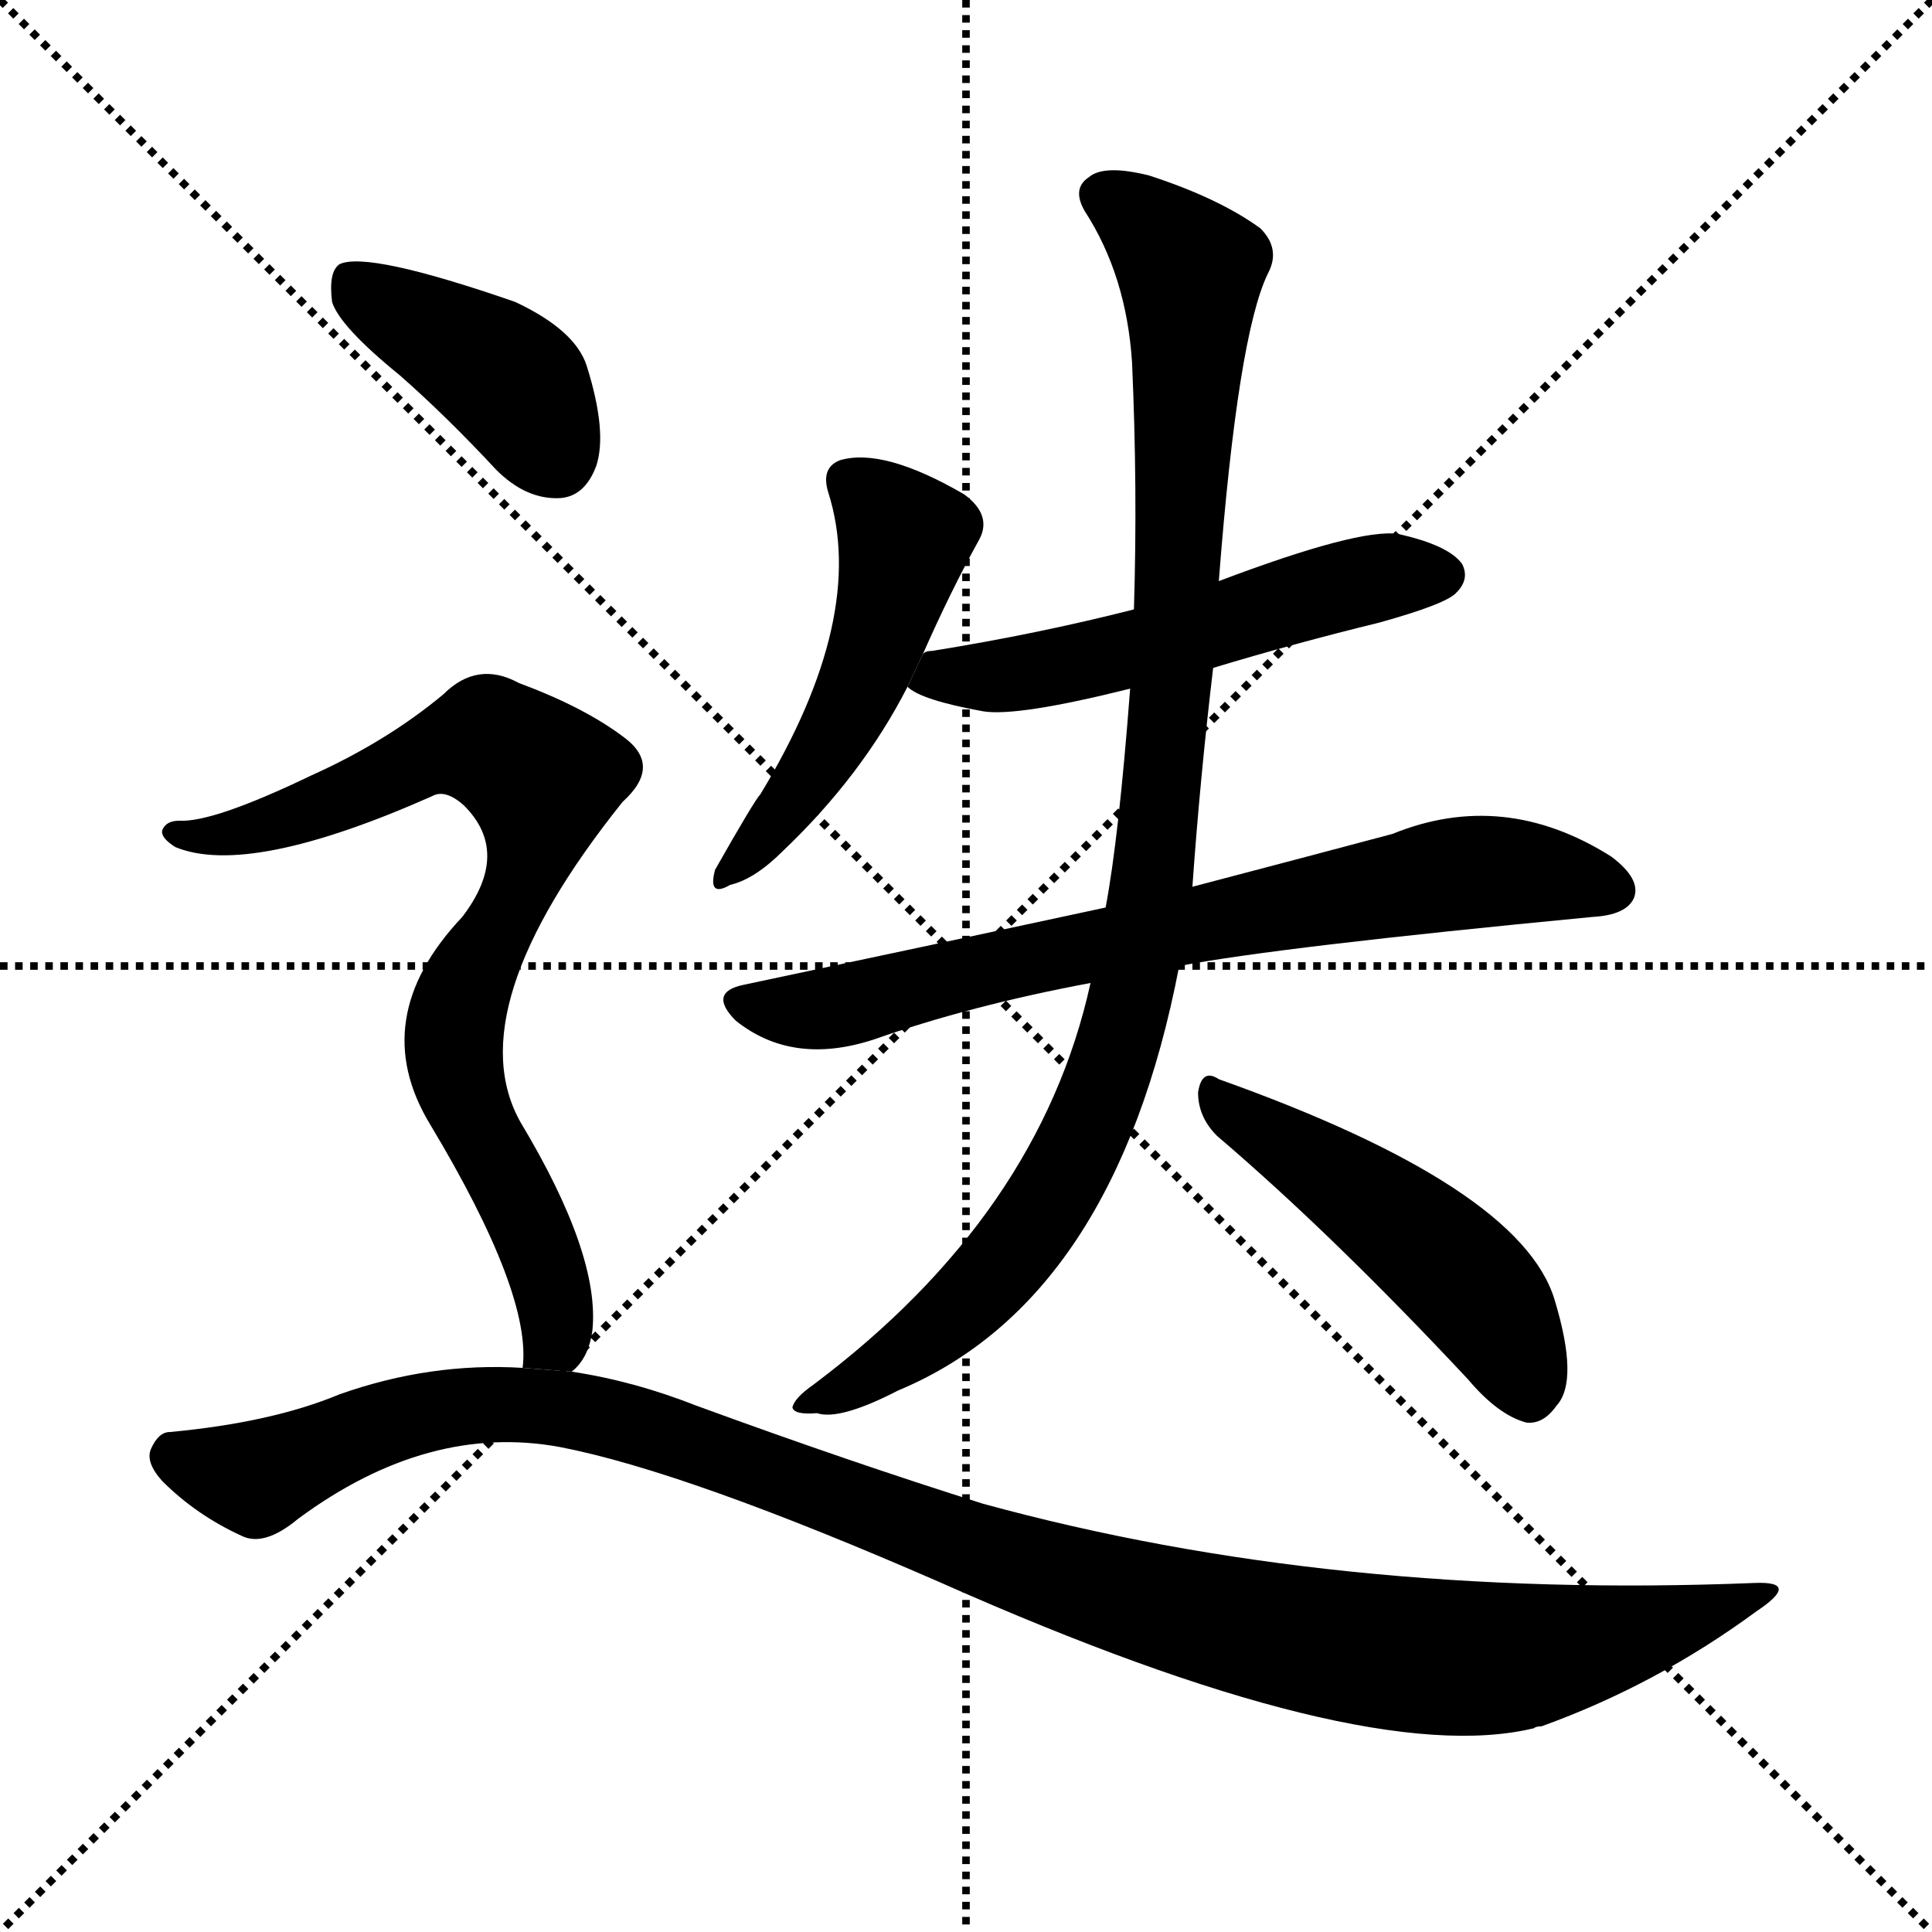 <svg version="1.1" viewBox="0 0 1024 1024" xmlns="http://www.w3.org/2000/svg">
  <g stroke="black" stroke-dasharray="1,1" stroke-width="1" transform="scale(4, 4)">
    <line x1="0" y1="0" x2="256" y2="256"></line>
    <line x1="256" y1="0" x2="0" y2="256"></line>
    <line x1="128" y1="0" x2="128" y2="256"></line>
    <line x1="0" y1="128" x2="256" y2="128"></line>
  </g>
  <g transform="scale(1, -1) translate(0, -900)">
    <style type="text/css">
      
        @keyframes keyframes0 {
          from {
            stroke: blue;
            stroke-dashoffset: 497;
            stroke-width: 128;
          }
          62% {
            animation-timing-function: step-end;
            stroke: blue;
            stroke-dashoffset: 0;
            stroke-width: 128;
          }
          to {
            stroke: black;
            stroke-width: 1024;
          }
        }
        #make-me-a-hanzi-animation-0 {
          animation: keyframes0 0.654s both;
          animation-delay: 0s;
          animation-timing-function: linear;
        }
      
        @keyframes keyframes1 {
          from {
            stroke: blue;
            stroke-dashoffset: 540;
            stroke-width: 128;
          }
          64% {
            animation-timing-function: step-end;
            stroke: blue;
            stroke-dashoffset: 0;
            stroke-width: 128;
          }
          to {
            stroke: black;
            stroke-width: 1024;
          }
        }
        #make-me-a-hanzi-animation-1 {
          animation: keyframes1 0.689s both;
          animation-delay: 0.654s;
          animation-timing-function: linear;
        }
      
        @keyframes keyframes2 {
          from {
            stroke: blue;
            stroke-dashoffset: 726;
            stroke-width: 128;
          }
          70% {
            animation-timing-function: step-end;
            stroke: blue;
            stroke-dashoffset: 0;
            stroke-width: 128;
          }
          to {
            stroke: black;
            stroke-width: 1024;
          }
        }
        #make-me-a-hanzi-animation-2 {
          animation: keyframes2 0.841s both;
          animation-delay: 1.344s;
          animation-timing-function: linear;
        }
      
        @keyframes keyframes3 {
          from {
            stroke: blue;
            stroke-dashoffset: 992;
            stroke-width: 128;
          }
          76% {
            animation-timing-function: step-end;
            stroke: blue;
            stroke-dashoffset: 0;
            stroke-width: 128;
          }
          to {
            stroke: black;
            stroke-width: 1024;
          }
        }
        #make-me-a-hanzi-animation-3 {
          animation: keyframes3 1.057s both;
          animation-delay: 2.185s;
          animation-timing-function: linear;
        }
      
        @keyframes keyframes4 {
          from {
            stroke: blue;
            stroke-dashoffset: 487;
            stroke-width: 128;
          }
          61% {
            animation-timing-function: step-end;
            stroke: blue;
            stroke-dashoffset: 0;
            stroke-width: 128;
          }
          to {
            stroke: black;
            stroke-width: 1024;
          }
        }
        #make-me-a-hanzi-animation-4 {
          animation: keyframes4 0.646s both;
          animation-delay: 3.242s;
          animation-timing-function: linear;
        }
      
        @keyframes keyframes5 {
          from {
            stroke: blue;
            stroke-dashoffset: 404;
            stroke-width: 128;
          }
          57% {
            animation-timing-function: step-end;
            stroke: blue;
            stroke-dashoffset: 0;
            stroke-width: 128;
          }
          to {
            stroke: black;
            stroke-width: 1024;
          }
        }
        #make-me-a-hanzi-animation-5 {
          animation: keyframes5 0.579s both;
          animation-delay: 3.888s;
          animation-timing-function: linear;
        }
      
        @keyframes keyframes6 {
          from {
            stroke: blue;
            stroke-dashoffset: 797;
            stroke-width: 128;
          }
          72% {
            animation-timing-function: step-end;
            stroke: blue;
            stroke-dashoffset: 0;
            stroke-width: 128;
          }
          to {
            stroke: black;
            stroke-width: 1024;
          }
        }
        #make-me-a-hanzi-animation-6 {
          animation: keyframes6 0.899s both;
          animation-delay: 4.467s;
          animation-timing-function: linear;
        }
      
        @keyframes keyframes7 {
          from {
            stroke: blue;
            stroke-dashoffset: 1117;
            stroke-width: 128;
          }
          78% {
            animation-timing-function: step-end;
            stroke: blue;
            stroke-dashoffset: 0;
            stroke-width: 128;
          }
          to {
            stroke: black;
            stroke-width: 1024;
          }
        }
        #make-me-a-hanzi-animation-7 {
          animation: keyframes7 1.159s both;
          animation-delay: 5.366s;
          animation-timing-function: linear;
        }
      
    </style>
    
      <path d="M 489 553 Q 504 587 519 614 Q 526 627 511 638 Q 468 663 445 656 Q 435 652 439 639 Q 460 573 403 479 Q 400 476 379 439 Q 375 424 387 431 Q 400 434 415 449 Q 457 489 481 536 L 489 553 Z" fill="black"></path>
    
      <path d="M 643 546 Q 686 559 731 570 Q 767 580 772 586 Q 779 593 775 601 Q 768 611 741 617 Q 720 620 646 592 L 601 577 Q 550 564 494 555 Q 490 555 489 553 L 481 536 Q 488 529 521 523 Q 539 520 599 535 L 643 546 Z" fill="black"></path>
    
      <path d="M 625 388 Q 677 398 844 414 Q 862 415 866 424 Q 870 434 854 446 Q 797 482 738 458 Q 693 446 632 430 L 586 419 Q 498 400 394 378 Q 375 374 390 359 Q 420 335 463 349 Q 514 367 578 379 L 625 388 Z" fill="black"></path>
    
      <path d="M 578 379 Q 551 256 431 166 Q 421 159 420 154 Q 421 150 433 151 Q 445 147 476 163 Q 591 211 625 388 L 632 430 Q 636 487 643 546 L 646 592 Q 656 722 672 755 Q 679 768 668 779 Q 646 795 609 807 Q 585 813 577 806 Q 568 800 575 788 Q 597 754 600 708 Q 603 641 601 577 L 599 535 Q 593 456 586 419 L 578 379 Z" fill="black"></path>
    
      <path d="M 645 298 Q 706 246 778 169 Q 794 150 809 146 Q 818 145 825 155 Q 837 168 824 211 Q 806 271 646 328 Q 637 334 635 321 Q 635 308 645 298 Z" fill="black"></path>
    
      <path d="M 212 701 Q 237 679 263 651 Q 279 635 297 636 Q 310 637 316 653 Q 322 671 311 706 Q 305 725 273 740 Q 195 767 180 760 Q 174 756 176 740 Q 180 727 212 701 Z" fill="black"></path>
    
      <path d="M 303 173 Q 312 180 314 195 Q 318 235 276 305 Q 242 365 330 475 Q 351 494 331 509 Q 310 525 275 538 Q 253 550 235 532 Q 205 507 165 489 Q 113 464 95 465 Q 88 465 86 460 Q 85 456 93 451 Q 132 435 229 478 Q 236 482 246 473 Q 271 448 245 414 Q 194 360 228 304 Q 282 214 277 175 L 303 173 Z" fill="black"></path>
    
      <path d="M 277 175 Q 228 178 180 161 Q 144 146 90 141 Q 84 141 80 132 Q 77 125 86 115 Q 104 97 128 86 Q 140 80 158 95 Q 227 146 297 133 Q 364 120 499 61 Q 722 -38 813 -16 Q 814 -15 817 -15 Q 878 7 931 46 Q 955 62 930 61 Q 707 52 521 103 Q 451 125 369 155 Q 336 168 303 173 L 277 175 Z" fill="black"></path>
    
    
      <clipPath id="make-me-a-hanzi-clip-0">
        <path d="M 489 553 Q 504 587 519 614 Q 526 627 511 638 Q 468 663 445 656 Q 435 652 439 639 Q 460 573 403 479 Q 400 476 379 439 Q 375 424 387 431 Q 400 434 415 449 Q 457 489 481 536 L 489 553 Z"></path>
      </clipPath>
      <path clip-path="url(#make-me-a-hanzi-clip-0)" d="M 449 645 L 479 613 L 469 570 L 430 489 L 389 441" fill="none" id="make-me-a-hanzi-animation-0" stroke-dasharray="369 738" stroke-linecap="round"></path>
    
      <clipPath id="make-me-a-hanzi-clip-1">
        <path d="M 643 546 Q 686 559 731 570 Q 767 580 772 586 Q 779 593 775 601 Q 768 611 741 617 Q 720 620 646 592 L 601 577 Q 550 564 494 555 Q 490 555 489 553 L 481 536 Q 488 529 521 523 Q 539 520 599 535 L 643 546 Z"></path>
      </clipPath>
      <path clip-path="url(#make-me-a-hanzi-clip-1)" d="M 487 538 L 563 546 L 724 593 L 764 595" fill="none" id="make-me-a-hanzi-animation-1" stroke-dasharray="412 824" stroke-linecap="round"></path>
    
      <clipPath id="make-me-a-hanzi-clip-2">
        <path d="M 625 388 Q 677 398 844 414 Q 862 415 866 424 Q 870 434 854 446 Q 797 482 738 458 Q 693 446 632 430 L 586 419 Q 498 400 394 378 Q 375 374 390 359 Q 420 335 463 349 Q 514 367 578 379 L 625 388 Z"></path>
      </clipPath>
      <path clip-path="url(#make-me-a-hanzi-clip-2)" d="M 393 368 L 450 367 L 512 385 L 777 438 L 855 428" fill="none" id="make-me-a-hanzi-animation-2" stroke-dasharray="598 1196" stroke-linecap="round"></path>
    
      <clipPath id="make-me-a-hanzi-clip-3">
        <path d="M 578 379 Q 551 256 431 166 Q 421 159 420 154 Q 421 150 433 151 Q 445 147 476 163 Q 591 211 625 388 L 632 430 Q 636 487 643 546 L 646 592 Q 656 722 672 755 Q 679 768 668 779 Q 646 795 609 807 Q 585 813 577 806 Q 568 800 575 788 Q 597 754 600 708 Q 603 641 601 577 L 599 535 Q 593 456 586 419 L 578 379 Z"></path>
      </clipPath>
      <path clip-path="url(#make-me-a-hanzi-clip-3)" d="M 584 796 L 608 781 L 631 754 L 619 511 L 598 363 L 574 296 L 535 234 L 487 188 L 427 154" fill="none" id="make-me-a-hanzi-animation-3" stroke-dasharray="864 1728" stroke-linecap="round"></path>
    
      <clipPath id="make-me-a-hanzi-clip-4">
        <path d="M 645 298 Q 706 246 778 169 Q 794 150 809 146 Q 818 145 825 155 Q 837 168 824 211 Q 806 271 646 328 Q 637 334 635 321 Q 635 308 645 298 Z"></path>
      </clipPath>
      <path clip-path="url(#make-me-a-hanzi-clip-4)" d="M 645 317 L 767 231 L 789 207 L 810 162" fill="none" id="make-me-a-hanzi-animation-4" stroke-dasharray="359 718" stroke-linecap="round"></path>
    
      <clipPath id="make-me-a-hanzi-clip-5">
        <path d="M 212 701 Q 237 679 263 651 Q 279 635 297 636 Q 310 637 316 653 Q 322 671 311 706 Q 305 725 273 740 Q 195 767 180 760 Q 174 756 176 740 Q 180 727 212 701 Z"></path>
      </clipPath>
      <path clip-path="url(#make-me-a-hanzi-clip-5)" d="M 185 752 L 271 698 L 294 658" fill="none" id="make-me-a-hanzi-animation-5" stroke-dasharray="276 552" stroke-linecap="round"></path>
    
      <clipPath id="make-me-a-hanzi-clip-6">
        <path d="M 303 173 Q 312 180 314 195 Q 318 235 276 305 Q 242 365 330 475 Q 351 494 331 509 Q 310 525 275 538 Q 253 550 235 532 Q 205 507 165 489 Q 113 464 95 465 Q 88 465 86 460 Q 85 456 93 451 Q 132 435 229 478 Q 236 482 246 473 Q 271 448 245 414 Q 194 360 228 304 Q 282 214 277 175 L 303 173 Z"></path>
      </clipPath>
      <path clip-path="url(#make-me-a-hanzi-clip-6)" d="M 93 458 L 119 457 L 144 464 L 247 506 L 260 506 L 287 487 L 281 443 L 241 356 L 244 322 L 292 219 L 294 191 L 284 179" fill="none" id="make-me-a-hanzi-animation-6" stroke-dasharray="669 1338" stroke-linecap="round"></path>
    
      <clipPath id="make-me-a-hanzi-clip-7">
        <path d="M 277 175 Q 228 178 180 161 Q 144 146 90 141 Q 84 141 80 132 Q 77 125 86 115 Q 104 97 128 86 Q 140 80 158 95 Q 227 146 297 133 Q 364 120 499 61 Q 722 -38 813 -16 Q 814 -15 817 -15 Q 878 7 931 46 Q 955 62 930 61 Q 707 52 521 103 Q 451 125 369 155 Q 336 168 303 173 L 277 175 Z"></path>
      </clipPath>
      <path clip-path="url(#make-me-a-hanzi-clip-7)" d="M 93 128 L 137 118 L 231 153 L 295 154 L 356 139 L 599 52 L 725 25 L 806 22 L 878 37 L 922 53" fill="none" id="make-me-a-hanzi-animation-7" stroke-dasharray="989 1978" stroke-linecap="round"></path>
    
  </g>
</svg>

